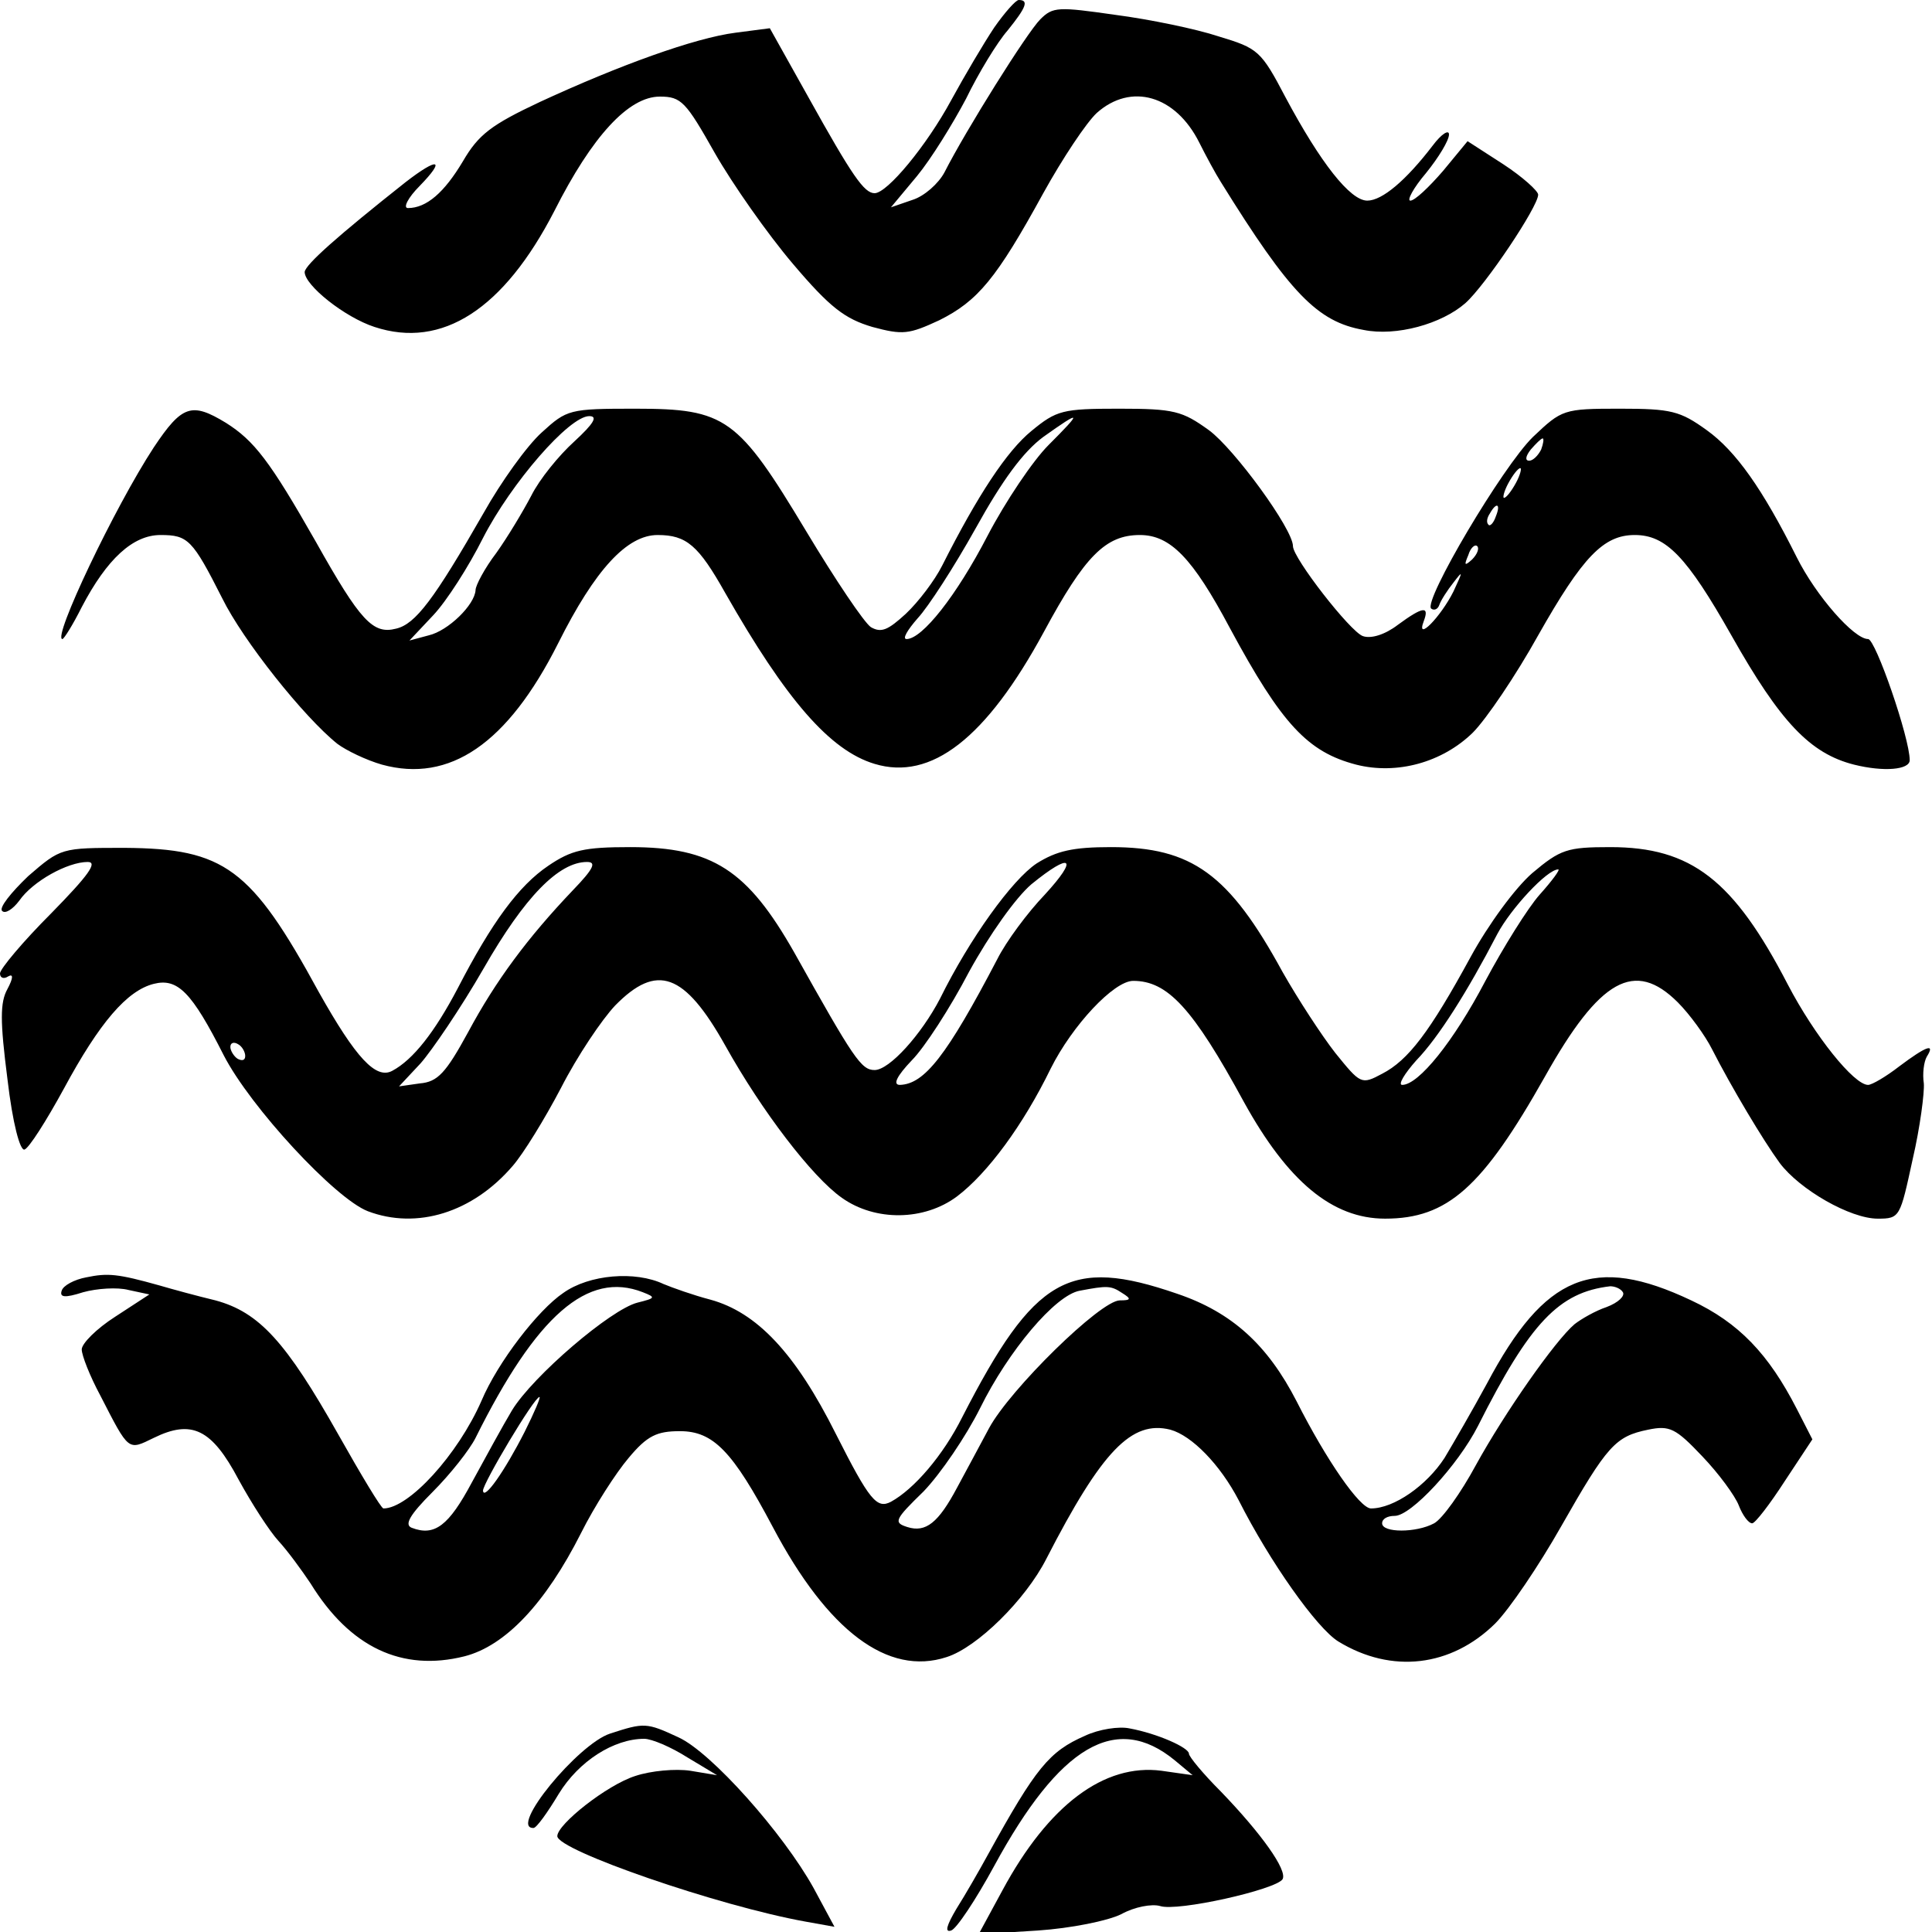 <?xml version="1.0" standalone="no"?>
<!DOCTYPE svg PUBLIC "-//W3C//DTD SVG 20010904//EN"
 "http://www.w3.org/TR/2001/REC-SVG-20010904/DTD/svg10.dtd">
<svg version="1.0" xmlns="http://www.w3.org/2000/svg"
 width="260pt" height="260pt" viewBox="0 0 260 260"
 preserveAspectRatio="xMidYMid meet">
<g transform="translate(0,260) scale(0.1,-0.1)"
fill="#000000" stroke="none">
<path d="M1338 2563 c-14 -21 -40 -65 -58 -98 -33 -61 -86 -125 -103 -125 -14
0 -30 23 -89 129 l-52 93 -46 -6 c-55 -7 -157 -44 -263 -93 -66 -31 -83 -44
-104 -80 -25 -42 -49 -63 -74 -63 -7 0 0 14 16 30 35 36 25 39 -19 5 -91 -72
-135 -111 -136 -121 0 -18 54 -61 94 -74 91 -30 174 24 242 156 51 101 100
154 142 154 29 0 35 -7 74 -76 24 -42 71 -109 105 -149 50 -59 70 -74 107 -85
41 -11 49 -10 90 9 52 26 77 56 140 171 26 47 58 95 72 108 46 41 106 24 138
-40 9 -18 22 -42 29 -53 93 -150 130 -188 192 -199 44 -9 105 8 137 36 27 24
98 130 98 146 0 5 -21 24 -47 41 l-48 31 -33 -40 c-19 -22 -38 -40 -44 -40 -5
0 4 17 21 37 17 21 31 44 31 52 0 7 -10 1 -22 -15 -36 -47 -68 -74 -88 -74
-23 0 -63 51 -110 139 -33 63 -37 66 -90 82 -30 10 -93 23 -139 29 -77 11 -84
11 -101 -6 -18 -18 -100 -149 -129 -206 -8 -15 -27 -32 -43 -37 l-29 -10 35
42 c19 23 48 70 66 104 17 35 42 76 56 92 25 31 29 41 15 41 -4 0 -19 -17 -33
-37z"/>
<path d="M207 1998 c-53 -81 -137 -258 -123 -258 2 0 14 19 26 43 34 65 69 97
106 97 37 0 43 -6 83 -85 28 -57 110 -160 155 -196 12 -9 39 -22 60 -28 91
-25 169 28 237 163 50 100 93 146 134 146 39 0 55 -14 91 -78 82 -144 141
-212 201 -230 76 -23 150 34 228 178 55 102 83 130 129 130 41 0 71 -31 121
-125 70 -130 105 -167 170 -184 55 -14 116 3 157 43 18 18 58 77 88 131 60
106 88 135 130 135 42 0 70 -29 130 -135 66 -117 106 -159 165 -174 40 -10 75
-7 75 6 0 30 -46 163 -56 163 -19 0 -70 58 -96 110 -46 92 -82 143 -121 171
-36 26 -48 29 -117 29 -76 0 -78 -1 -117 -38 -41 -40 -148 -221 -137 -231 4
-3 9 -1 11 5 2 6 11 20 19 30 13 17 13 16 0 -12 -17 -34 -51 -69 -40 -40 8 21
-1 20 -35 -5 -17 -13 -36 -19 -47 -15 -17 6 -94 105 -94 121 0 23 -79 131
-113 156 -36 26 -47 29 -121 29 -76 0 -84 -2 -118 -30 -33 -27 -72 -86 -120
-181 -10 -20 -32 -49 -49 -65 -24 -22 -33 -26 -47 -18 -9 6 -48 64 -87 129
-92 153 -108 165 -230 165 -89 0 -92 -1 -126 -32 -20 -18 -55 -67 -78 -108
-67 -117 -92 -150 -118 -156 -31 -8 -48 10 -108 117 -62 109 -83 136 -121 160
-46 28 -59 24 -97 -33z m566 8 c-21 -19 -47 -51 -58 -73 -11 -21 -32 -56 -47
-77 -16 -21 -28 -44 -28 -50 -1 -20 -37 -55 -63 -61 l-26 -7 32 34 c18 19 48
66 67 104 38 74 116 164 143 164 12 0 6 -10 -20 -34z m638 -5 c-21 -21 -58
-76 -82 -122 -42 -81 -88 -139 -109 -139 -6 0 1 12 15 28 14 15 49 69 78 121
36 65 64 103 91 123 52 37 53 35 7 -11z m663 -6 c-4 -8 -11 -15 -16 -15 -6 0
-5 6 2 15 7 8 14 15 16 15 2 0 1 -7 -2 -15z m-34 -45 c-6 -11 -13 -20 -16 -20
-2 0 0 9 6 20 6 11 13 20 16 20 2 0 0 -9 -6 -20z m-27 -45 c-3 -9 -8 -14 -10
-11 -3 3 -2 9 2 15 9 16 15 13 8 -4z m-32 -58 c-10 -9 -11 -8 -5 6 3 10 9 15
12 12 3 -3 0 -11 -7 -18z"/>
<path d="M38 1421 c-23 -22 -40 -43 -35 -47 4 -4 14 2 23 14 18 26 65 52 92
52 14 0 1 -18 -49 -69 -38 -38 -69 -75 -69 -81 0 -6 5 -8 11 -4 7 4 7 -2 -1
-17 -10 -18 -10 -43 0 -121 7 -60 17 -97 23 -95 6 2 29 38 53 82 48 89 85 132
121 141 32 8 51 -11 94 -96 36 -70 150 -193 194 -210 66 -25 141 -2 195 61 14
16 43 63 65 105 22 43 55 92 73 111 56 57 93 44 148 -54 49 -88 117 -177 157
-205 45 -32 111 -31 155 2 41 31 89 96 126 172 29 58 85 118 111 118 46 0 80
-36 149 -163 59 -107 119 -157 190 -157 84 0 131 42 215 191 74 132 121 158
179 100 16 -16 37 -45 46 -63 26 -51 69 -123 91 -153 27 -36 95 -75 132 -75
30 0 30 2 47 80 10 43 16 90 15 102 -2 13 0 29 4 36 12 19 -1 14 -37 -13 -18
-14 -37 -25 -42 -25 -19 0 -72 66 -108 135 -73 141 -130 185 -239 185 -58 0
-67 -3 -105 -35 -23 -20 -59 -69 -83 -113 -55 -101 -84 -139 -119 -157 -28
-15 -29 -14 -63 28 -18 23 -50 72 -71 109 -72 132 -122 168 -231 168 -51 0
-73 -5 -100 -22 -33 -22 -90 -101 -130 -182 -25 -48 -68 -96 -88 -96 -18 0
-28 15 -108 158 -63 111 -110 142 -221 142 -62 0 -79 -4 -110 -25 -40 -27 -76
-76 -122 -165 -31 -59 -60 -96 -88 -111 -22 -12 -49 17 -99 106 -91 167 -127
193 -261 194 -86 0 -86 0 -130 -38z m733 -19 c-61 -64 -104 -122 -141 -191
-30 -55 -41 -67 -65 -69 l-28 -4 29 31 c15 17 54 74 85 128 55 96 101 143 139
143 13 0 9 -9 -19 -38z m635 -6 c-23 -24 -52 -63 -64 -87 -68 -130 -98 -168
-131 -169 -10 0 -4 12 16 33 17 17 52 71 77 119 28 51 63 100 84 118 54 44 64
36 18 -14z m666 0 c-16 -18 -49 -71 -73 -116 -43 -82 -90 -140 -112 -140 -6 0
3 15 19 33 30 31 69 93 109 170 18 34 67 87 82 87 3 0 -8 -15 -25 -34z m-1742
-217 c0 -6 -4 -7 -10 -4 -5 3 -10 11 -10 16 0 6 5 7 10 4 6 -3 10 -11 10 -16z"/>
<path d="M116 881 c-16 -3 -31 -11 -33 -18 -3 -9 4 -10 29 -2 18 5 46 7 61 3
l28 -6 -46 -30 c-25 -16 -45 -36 -45 -44 0 -8 11 -36 25 -62 39 -76 37 -74 72
-57 51 25 78 12 114 -56 18 -33 42 -70 54 -83 12 -13 31 -39 43 -57 53 -86
123 -119 207 -98 55 14 109 71 157 166 18 36 47 81 64 101 25 30 38 36 69 36
45 0 71 -27 125 -129 74 -140 155 -201 234 -175 41 13 106 77 134 132 75 146
115 187 167 174 29 -8 67 -47 92 -95 42 -83 105 -172 134 -190 72 -44 152 -34
211 24 19 19 59 78 89 131 62 109 73 121 117 130 29 6 37 2 73 -36 22 -23 44
-53 49 -66 5 -13 13 -24 18 -24 4 0 24 26 44 57 l37 56 -21 41 c-38 74 -78
116 -142 146 -131 62 -197 35 -275 -112 -19 -35 -45 -80 -57 -100 -24 -37 -68
-68 -99 -68 -15 0 -60 65 -100 144 -39 76 -87 120 -161 145 -145 50 -192 23
-289 -166 -26 -52 -65 -97 -96 -114 -19 -10 -29 2 -74 91 -55 110 -107 164
-169 181 -23 6 -51 16 -63 21 -38 18 -100 13 -135 -12 -34 -23 -88 -93 -110
-145 -32 -73 -98 -145 -132 -145 -3 0 -30 45 -61 100 -70 124 -106 164 -165
180 -25 6 -58 15 -75 20 -57 16 -70 17 -99 11z m749 -20 c18 -7 17 -8 -7 -14
-36 -9 -141 -99 -169 -145 -12 -20 -36 -64 -54 -97 -31 -58 -50 -73 -81 -61
-10 4 -3 17 28 48 24 24 50 57 58 73 82 165 151 225 225 196z m645 -1 c13 -8
12 -10 -3 -10 -26 0 -148 -120 -176 -172 -13 -24 -32 -60 -43 -80 -25 -47 -42
-61 -67 -53 -19 6 -17 10 22 48 23 24 57 74 76 112 38 77 101 152 134 158 37
7 42 7 57 -3z m674 1 c3 -5 -6 -14 -22 -20 -15 -5 -34 -16 -43 -23 -26 -22
-94 -119 -133 -190 -20 -37 -45 -72 -56 -78 -24 -13 -70 -13 -70 0 0 6 7 10
17 10 22 0 85 68 112 121 70 139 109 180 178 188 6 0 14 -3 17 -8z m-1478
-188 c-27 -53 -55 -93 -56 -79 0 10 69 126 76 126 2 0 -7 -21 -20 -47z"/>
<path d="M821 267 c-43 -14 -137 -128 -103 -127 4 0 19 21 34 46 27 44 74 74
115 74 10 0 36 -11 58 -25 l40 -24 -36 6 c-20 3 -53 0 -74 -7 -38 -12 -105
-65 -105 -81 0 -19 217 -94 334 -115 l39 -7 -28 52 c-41 74 -138 183 -182 203
-43 20 -46 20 -92 5z"/>
<path d="M1460 264 c-48 -21 -66 -43 -130 -159 -12 -22 -31 -55 -43 -74 -13
-22 -16 -32 -7 -29 7 2 33 41 58 87 88 162 164 207 243 142 l24 -20 -42 6
c-77 10 -152 -46 -214 -161 l-32 -59 80 5 c44 3 94 13 112 22 18 10 41 14 52
11 23 -8 156 22 165 36 7 12 -29 62 -83 118 -24 24 -43 47 -43 51 0 8 -42 27
-80 34 -14 3 -41 -1 -60 -10z"/>
</g>
</svg>
